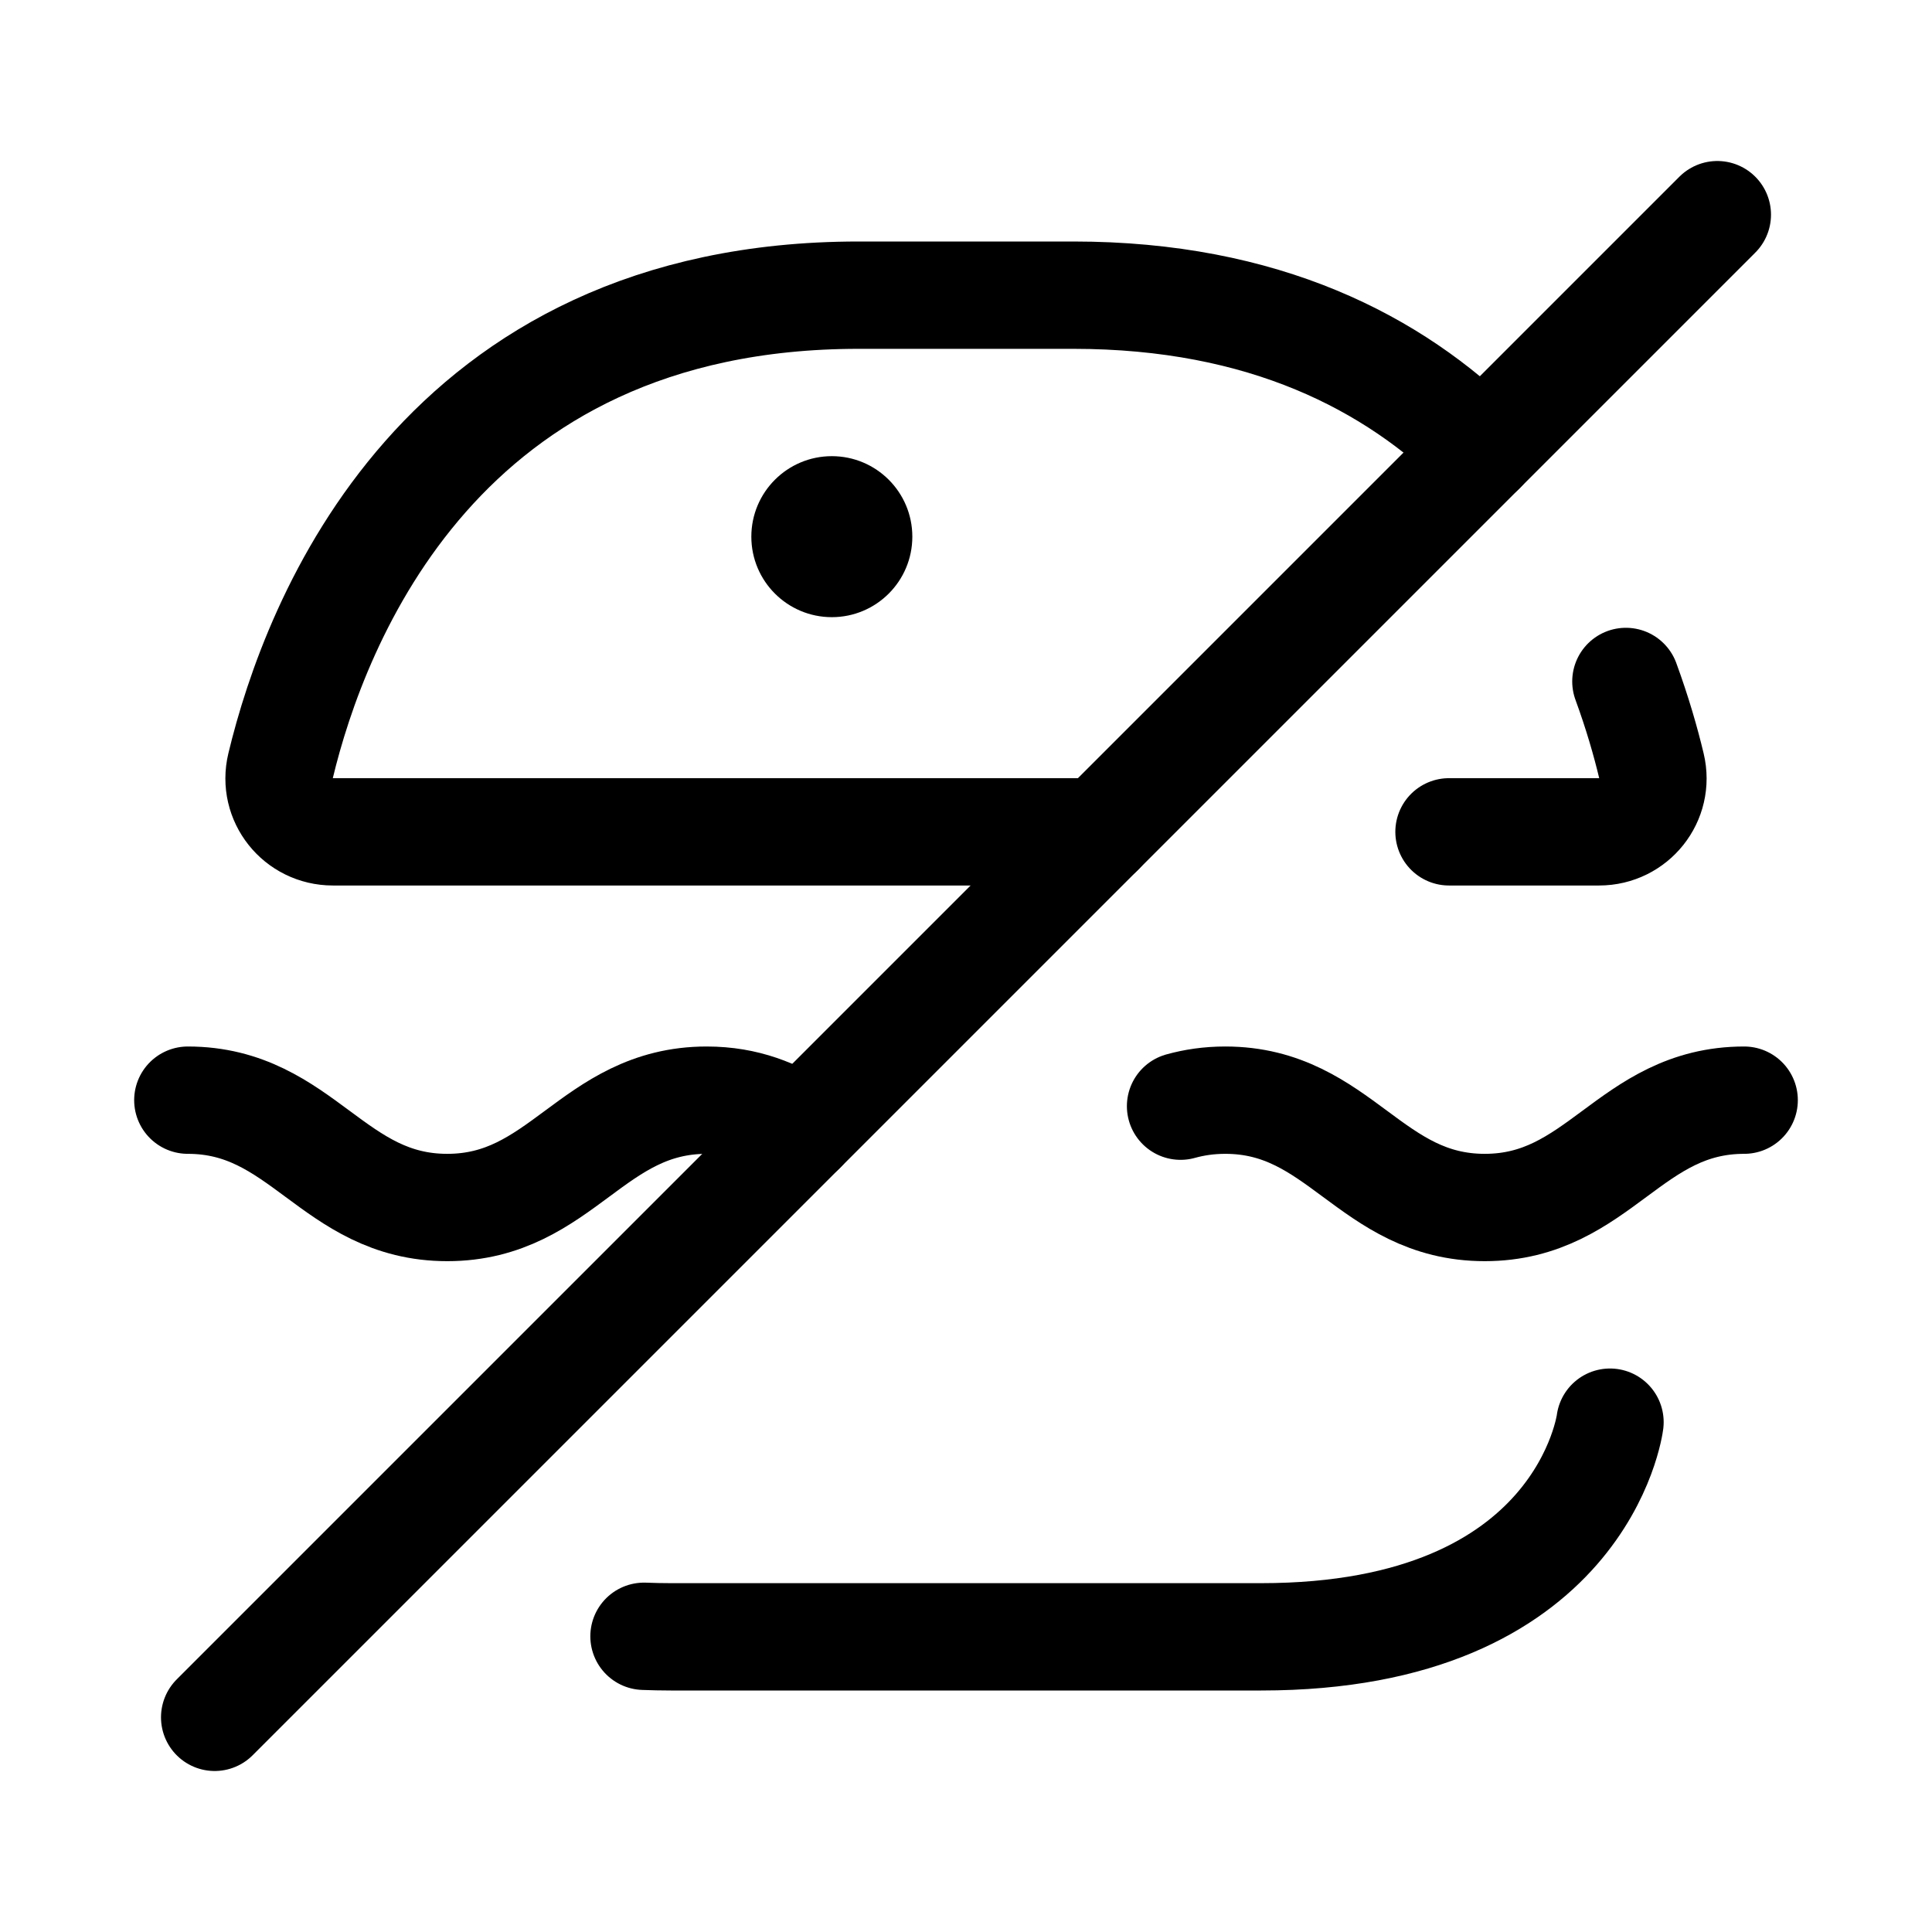 <svg xmlns="http://www.w3.org/2000/svg" height="18" width="18" viewBox="0 0 18 18"><title>burger slash</title><g fill="none" stroke="currentColor" class="nc-icon-wrapper"><path d="M7.474,10.526c-.247-.157-.522-.276-.89-.276-1.065,0-1.352,1-2.417,1s-1.352-1-2.417-1" stroke-linecap="round" stroke-linejoin="round"></path><path d="M16.25,10.25c-1.065,0-1.352,1-2.417,1s-1.352-1-2.417-1c-.154,0-.291,.021-.417,.056" stroke-linecap="round" stroke-linejoin="round"></path><circle cx="7.75" cy="5" r=".75" fill="currentColor" stroke="none"></circle><path d="M13.5,7.75h1.398c.324,0,.564-.299,.488-.615-.053-.222-.13-.491-.238-.786" stroke-linecap="round" stroke-linejoin="round"></path><path d="M13.805,4.195c-.82-.814-2.028-1.445-3.805-1.445h-1c-.304,0-.637,0-1,0-3.905,0-5.065,3.05-5.386,4.385-.076,.316,.163,.615,.488,.615h7.148" stroke-linecap="round" stroke-linejoin="round"></path><path d="M15,13.25s-.25,2-3.25,2c-.859,0-4.641,0-5.5,0-.086,0-.169-.002-.25-.005" stroke-linecap="round" stroke-linejoin="round"></path><line x1="2" y1="16" x2="16" y2="2" stroke="currentColor" stroke-linecap="round" stroke-linejoin="round"></line></g></svg>